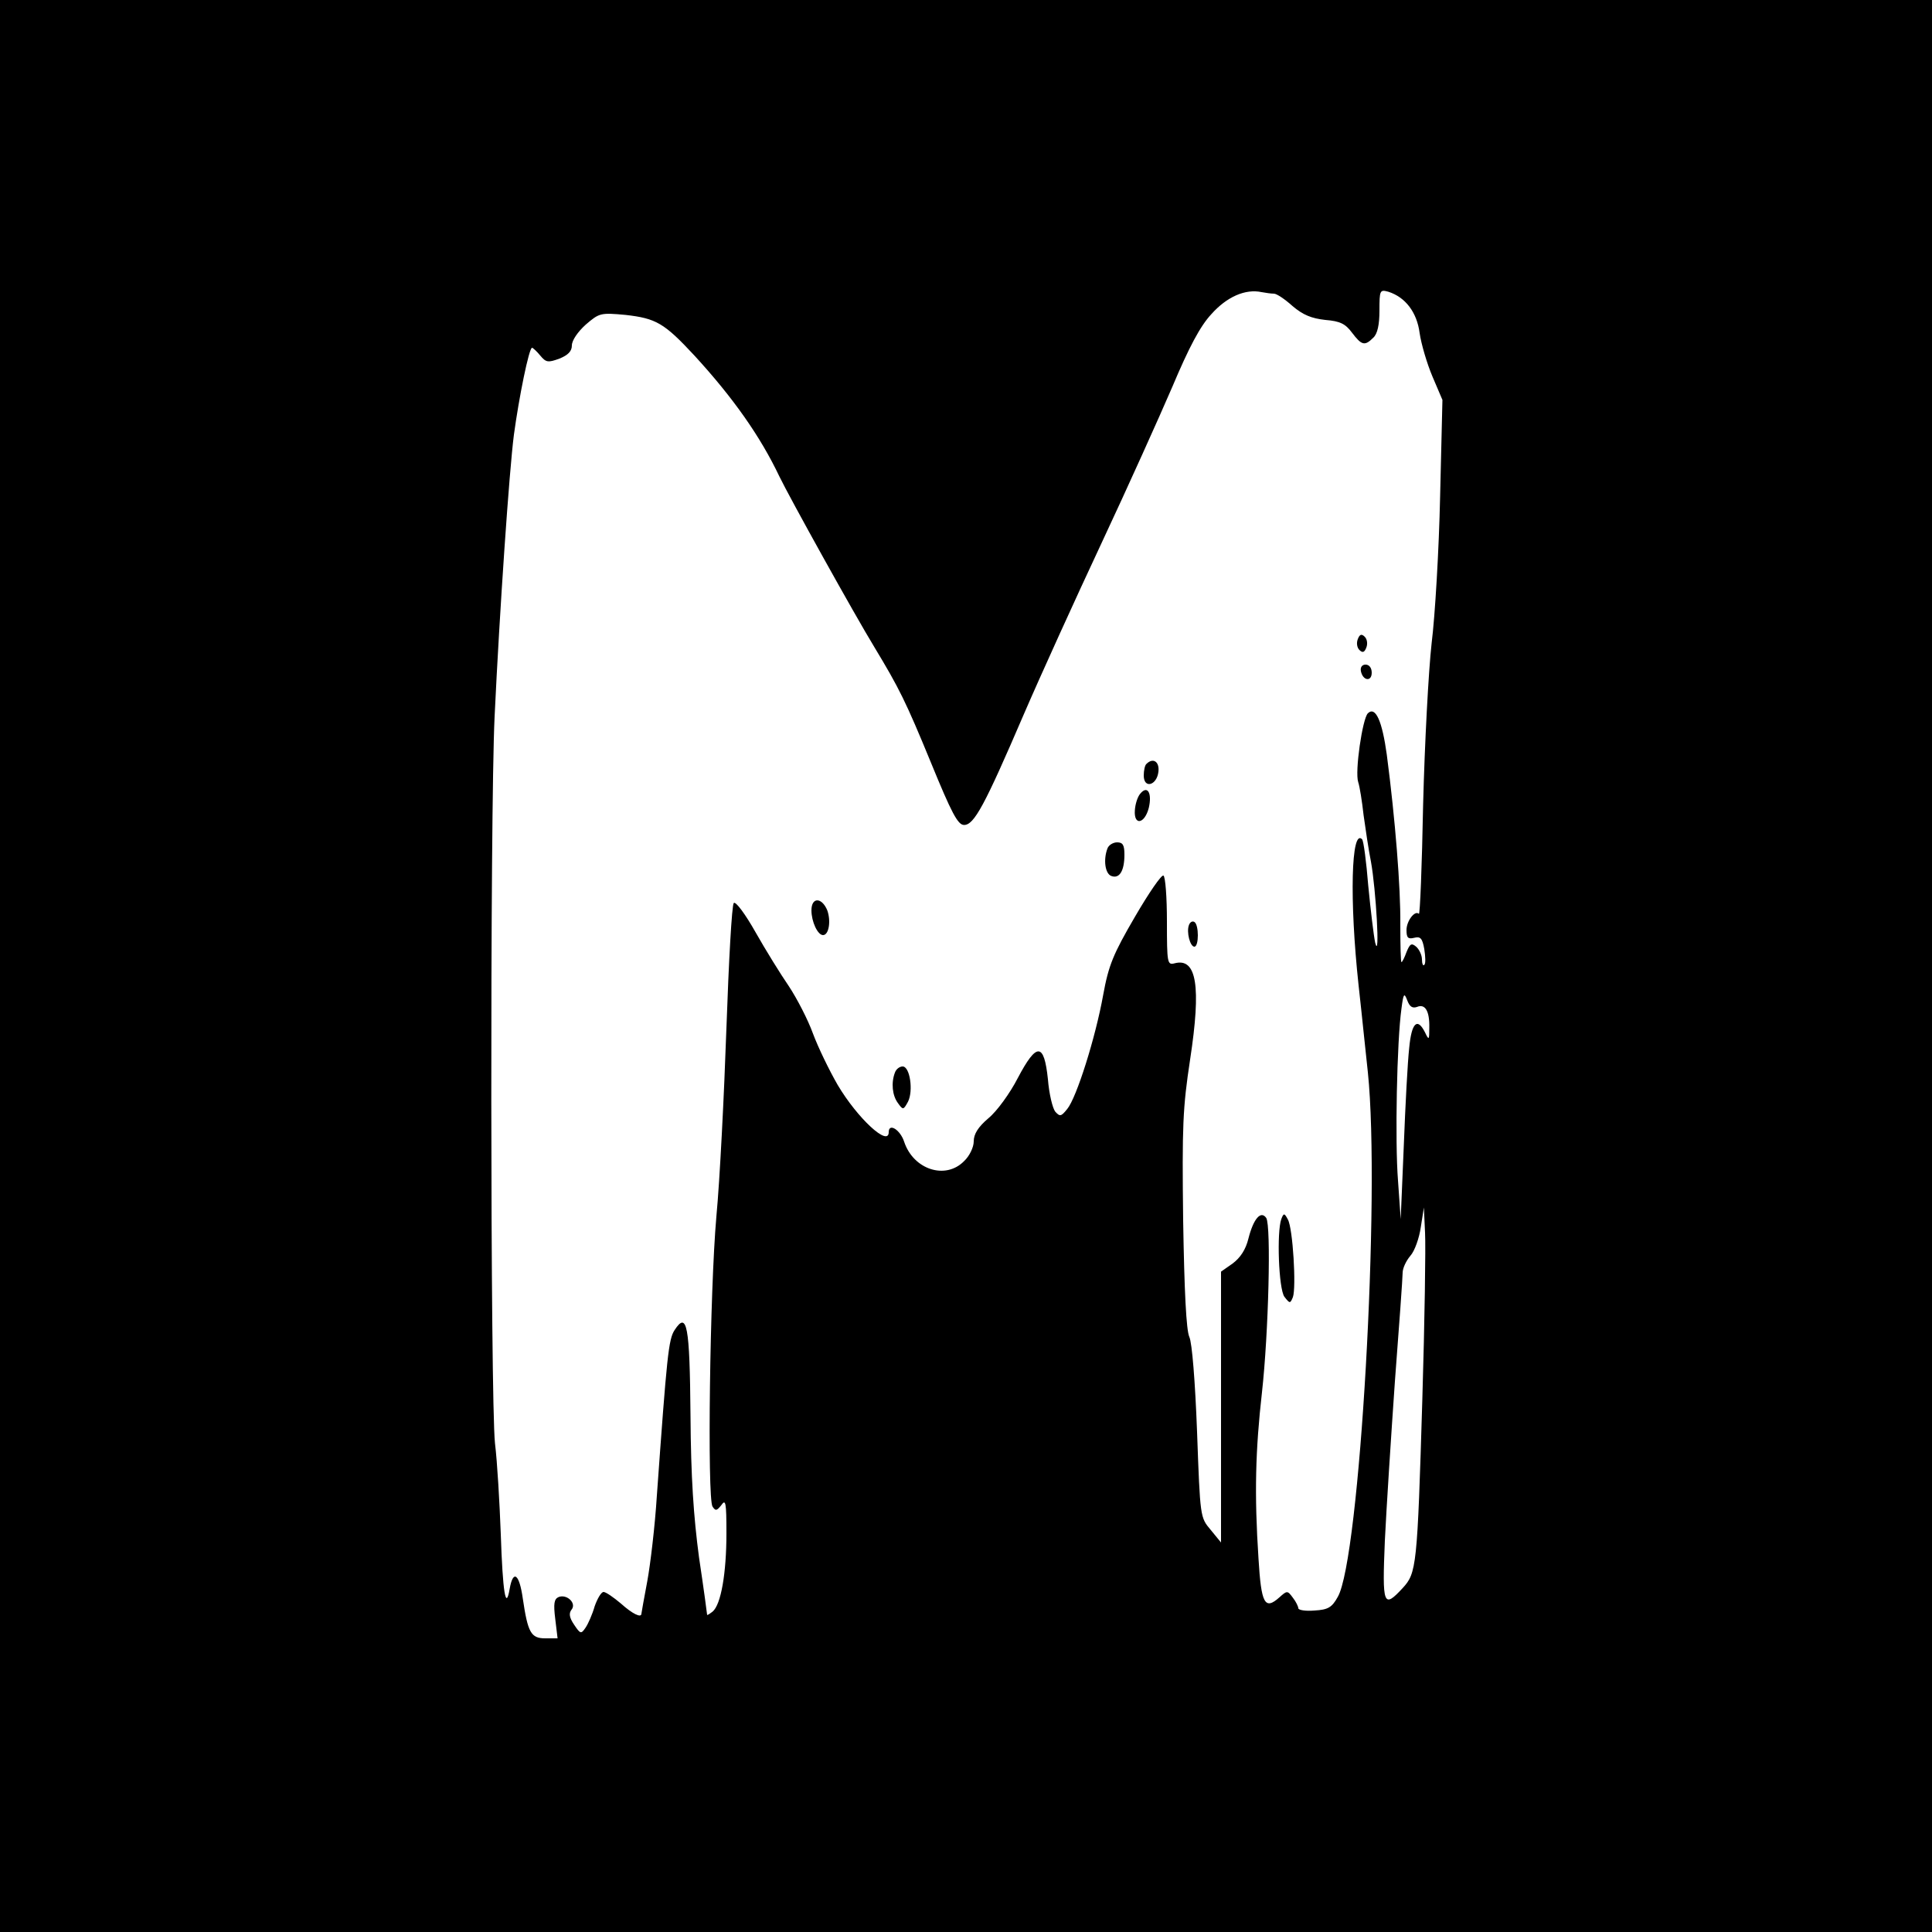 <?xml version="1.0" standalone="no"?>
<!DOCTYPE svg PUBLIC "-//W3C//DTD SVG 20010904//EN"
 "http://www.w3.org/TR/2001/REC-SVG-20010904/DTD/svg10.dtd">
<svg version="1.0" xmlns="http://www.w3.org/2000/svg"
 width="500pt" height="500pt" viewBox="0 0 500 500"
 preserveAspectRatio="xMidYMid meet">
<g transform="translate(0,500) scale(0.1,-0.1)"
fill="#000000" stroke="none">
<path d="M0 2500 l0 -2500 2500 0 2500 0 0 2500 0 2500 -2500 0 -2500 0 0
-2500z m3297 1740 c7 0 28 -14 48 -32 27 -23 49 -32 85 -36 38 -3 52 -10 69
-33 25 -33 33 -35 55 -13 11 10 16 34 16 70 0 53 1 55 23 49 44 -14 74 -53 81
-107 4 -28 19 -79 33 -112 l26 -61 -6 -250 c-3 -137 -13 -308 -22 -380 -8 -71
-18 -259 -22 -418 -3 -158 -8 -285 -11 -282 -10 10 -32 -18 -32 -42 0 -20 4
-24 20 -20 16 4 21 -1 26 -29 3 -19 4 -38 0 -41 -3 -4 -6 3 -6 14 0 11 -7 26
-15 33 -12 10 -16 8 -25 -14 -5 -14 -11 -26 -13 -26 -2 0 -3 44 -3 98 1 94
-13 271 -35 439 -12 87 -29 126 -49 107 -14 -14 -34 -151 -25 -178 4 -12 10
-50 14 -86 5 -36 13 -90 19 -120 13 -71 24 -260 11 -210 -4 19 -12 86 -18 148
-5 62 -12 116 -16 120 -28 29 -33 -156 -9 -378 9 -80 19 -181 24 -225 33 -317
-21 -1261 -78 -1358 -15 -27 -25 -33 -60 -35 -23 -2 -42 1 -42 6 0 4 -6 17
-14 27 -14 19 -15 19 -35 1 -38 -34 -47 -16 -54 100 -11 167 -8 281 9 431 17
153 24 431 11 451 -14 20 -33 -2 -46 -53 -7 -29 -21 -50 -41 -65 l-30 -21 0
-350 0 -351 -27 33 c-27 32 -27 32 -35 253 -5 132 -13 231 -20 246 -8 17 -13
118 -16 301 -3 246 -1 292 18 417 29 190 17 264 -40 249 -19 -5 -20 0 -20 108
0 63 -4 116 -9 119 -5 3 -38 -45 -74 -107 -56 -96 -68 -125 -82 -202 -20 -111
-69 -266 -93 -295 -16 -20 -19 -20 -31 -7 -7 9 -16 46 -19 84 -10 95 -29 96
-78 3 -20 -39 -54 -86 -76 -104 -27 -23 -38 -41 -38 -60 0 -15 -11 -38 -25
-51 -48 -49 -131 -22 -155 50 -10 31 -40 50 -40 25 0 -39 -81 36 -132 122 -22
38 -51 98 -64 133 -13 36 -41 90 -62 122 -22 32 -61 95 -87 141 -26 46 -51 80
-56 75 -5 -5 -13 -150 -19 -323 -6 -173 -17 -393 -26 -488 -17 -192 -24 -729
-10 -751 8 -12 11 -11 23 4 11 16 13 7 13 -73 0 -103 -14 -185 -36 -203 -8 -6
-14 -10 -14 -8 0 2 -9 69 -21 149 -14 105 -21 207 -22 367 -2 234 -9 270 -41
221 -16 -24 -20 -66 -46 -428 -5 -80 -17 -180 -25 -223 -8 -43 -15 -81 -15
-83 0 -12 -23 -1 -53 26 -19 16 -39 30 -45 30 -6 0 -16 -17 -23 -37 -6 -21
-17 -46 -24 -56 -11 -16 -13 -16 -29 8 -13 19 -14 30 -7 39 14 17 -12 41 -33
33 -12 -5 -14 -17 -9 -57 l6 -50 -32 0 c-37 0 -45 15 -58 103 -9 64 -25 76
-34 25 -10 -58 -18 -9 -23 142 -3 80 -9 186 -15 235 -12 114 -13 1626 -1 1880
13 275 38 638 50 730 13 96 39 225 47 225 2 0 12 -9 21 -20 15 -18 20 -19 50
-8 22 9 32 19 32 34 0 13 15 35 36 54 35 30 38 31 103 25 79 -9 100 -21 178
-105 101 -110 171 -210 220 -313 26 -54 193 -355 246 -442 64 -106 81 -140
146 -298 54 -132 70 -162 86 -162 26 0 53 50 154 285 44 102 135 302 202 445
67 143 149 325 183 404 43 102 72 157 101 188 40 45 88 66 130 57 11 -2 25 -4
32 -4z m370 -1846 c21 9 33 -10 32 -54 0 -32 -1 -33 -11 -12 -20 40 -35 25
-41 -40 -4 -35 -10 -148 -14 -253 l-8 -190 -7 100 c-8 100 -3 360 9 445 5 39
7 42 15 21 6 -16 13 -21 25 -17z m14 -1015 c-13 -434 -15 -450 -51 -489 -50
-54 -53 -45 -46 123 4 83 16 269 26 412 11 143 20 269 20 281 0 12 9 31 20 44
11 12 23 46 27 74 l8 51 3 -65 c2 -36 -1 -230 -7 -431z"/>
<path d="M3514 3346 c-4 -10 -2 -22 4 -28 8 -8 13 -7 18 6 4 10 2 22 -4 28 -8
8 -13 7 -18 -6z"/>
<path d="M3522 3263 c5 -25 28 -28 28 -4 0 12 -6 21 -16 21 -9 0 -14 -7 -12
-17z"/>
<path d="M2967 3023 c-4 -3 -7 -17 -7 -30 0 -35 34 -26 38 10 3 26 -14 37 -31
20z"/>
<path d="M2951 2946 c-7 -8 -13 -27 -14 -43 -3 -40 25 -36 36 6 9 38 -3 60
-22 37z"/>
<path d="M2866 2804 c-11 -29 -6 -65 10 -71 21 -8 34 13 34 55 0 25 -4 32 -19
32 -10 0 -22 -7 -25 -16z"/>
<path d="M2100 2644 c0 -29 16 -64 30 -64 15 0 21 36 11 64 -14 34 -41 35 -41
0z"/>
<path d="M3077 2606 c-7 -18 3 -56 14 -56 12 0 12 57 0 64 -5 3 -11 0 -14 -8z"/>
<path d="M2316 2224 c-10 -26 -7 -59 8 -79 13 -18 14 -18 26 4 14 28 5 91 -14
91 -8 0 -17 -7 -20 -16z"/>
<path d="M3316 1845 c-12 -33 -7 -180 8 -201 14 -18 15 -18 22 -1 9 25 0 178
-13 201 -9 17 -11 17 -17 1z"/>
</g>
</svg>
